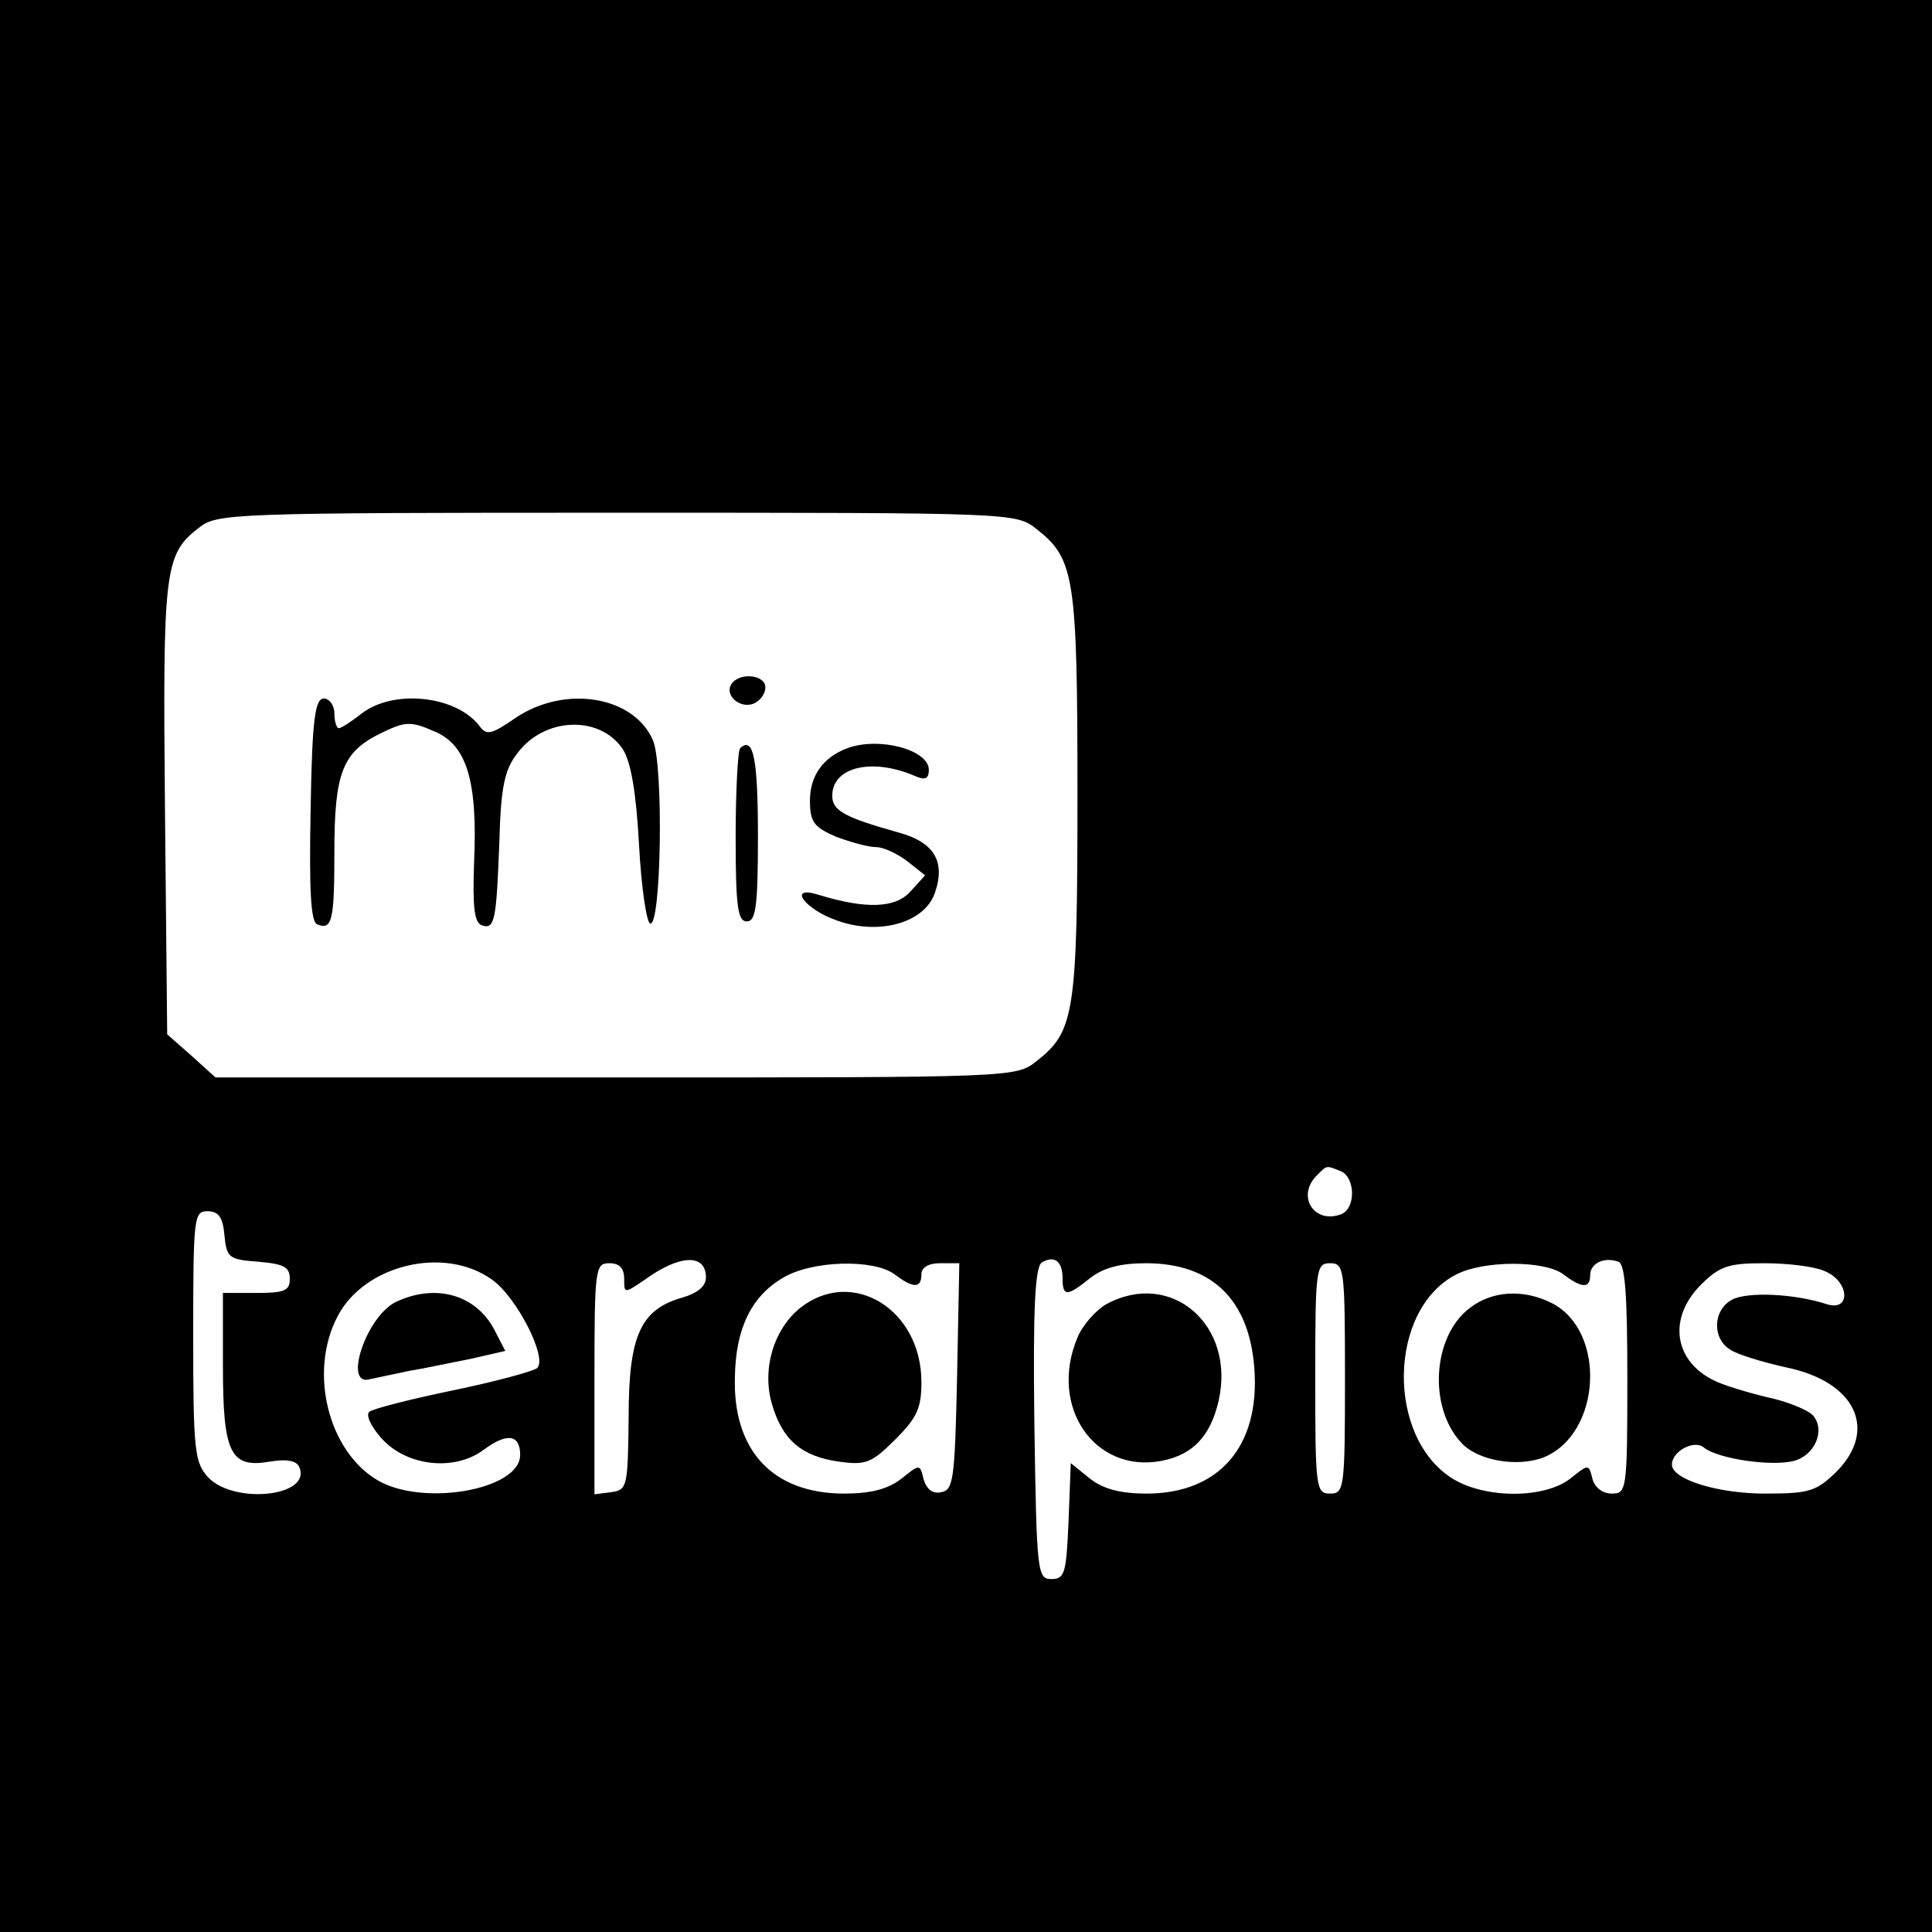 <?xml version="1.0" standalone="no"?>
<!DOCTYPE svg PUBLIC "-//W3C//DTD SVG 20010904//EN"
 "http://www.w3.org/TR/2001/REC-SVG-20010904/DTD/svg10.dtd">
<svg version="1.0" xmlns="http://www.w3.org/2000/svg"
 width="260pt" height="260pt" viewBox="0 0 260 260"
 preserveAspectRatio="xMidYMid meet">
<g transform="translate(0,260) scale(0.1,-0.1)"
fill="#000000" stroke="none">
<path d="M0 1300 l0 -1300 1300 0 1300 0 0 1300 0 1300 -1300 0 -1300 0 0
-1300z m1395 588 c51 -40 55 -64 55 -358 0 -294 -4 -318 -55 -358 -28 -22 -29
-22 -566 -22 l-539 0 -32 29 -33 29 -3 303 c-3 323 -1 343 46 379 24 19 43 20
562 20 536 0 537 0 565 -22z m409 -864 c20 -8 21 -50 1 -58 -36 -14 -61 24
-33 52 14 14 12 14 32 6z m-1502 -86 c3 -31 6 -33 46 -36 34 -3 42 -7 42 -23
0 -16 -7 -19 -45 -19 l-45 0 0 -98 c0 -118 10 -138 63 -129 24 4 37 1 40 -8
16 -39 -88 -50 -123 -13 -18 20 -20 35 -20 190 0 160 1 168 19 168 15 0 21 -8
23 -32z m648 -57 c0 -12 -11 -21 -31 -27 -57 -16 -73 -51 -73 -161 -1 -94 -2
-98 -23 -101 l-23 -3 0 155 c0 149 1 156 20 156 14 0 20 -7 20 -21 0 -20 0
-20 28 -1 47 34 82 35 82 3z m480 -2 c0 -24 6 -24 37 1 18 14 41 20 75 20 89
0 139 -49 146 -141 8 -105 -47 -169 -145 -169 -35 0 -58 6 -76 20 l-26 21 -3
-78 c-3 -70 -5 -78 -23 -78 -19 0 -20 8 -23 209 -2 157 1 211 10 217 17 10 28
2 28 -22z m760 -135 c0 -150 -1 -154 -21 -154 -12 0 -23 8 -26 20 -5 20 -5 20
-30 0 -35 -27 -114 -27 -158 0 -90 56 -87 228 5 275 37 19 119 19 144 0 25
-19 36 -19 36 -1 0 16 19 25 38 18 9 -3 12 -44 12 -158z m-1528 134 c33 -23
75 -105 61 -119 -4 -4 -55 -18 -113 -30 -58 -12 -109 -25 -113 -29 -5 -4 2
-19 15 -34 33 -39 99 -47 139 -17 31 23 49 21 49 -7 0 -47 -131 -70 -192 -34
-66 39 -93 145 -54 220 36 70 144 96 208 50z m542 7 c25 -19 36 -19 36 0 0 9
9 15 25 15 l26 0 -3 -152 c-3 -139 -5 -153 -21 -156 -12 -3 -20 4 -24 17 -5
21 -5 21 -30 1 -18 -14 -41 -20 -77 -20 -96 0 -150 58 -147 157 1 65 22 108
64 133 39 24 123 26 151 5z m606 -140 c0 -148 -1 -155 -20 -155 -19 0 -20 7
-20 155 0 148 1 155 20 155 19 0 20 -7 20 -155z m644 145 c35 -13 38 -56 4
-45 -43 14 -106 17 -127 6 -26 -14 -27 -52 -3 -67 10 -7 44 -17 75 -24 94 -19
125 -84 68 -141 -27 -26 -36 -29 -96 -29 -63 0 -125 19 -125 39 0 18 30 34 43
23 18 -15 91 -26 121 -18 28 7 43 41 26 61 -6 7 -34 19 -63 25 -29 7 -61 17
-72 23 -53 27 -60 84 -16 128 25 25 37 29 85 29 30 0 66 -4 80 -10z"/>
<path d="M984 1679 c-9 -15 12 -33 30 -26 9 4 16 13 16 22 0 17 -35 21 -46 4z"/>
<path d="M418 1510 c-2 -106 0 -151 9 -154 20 -8 23 5 23 98 0 106 11 134 62
159 33 16 40 17 72 3 44 -18 59 -66 54 -177 -2 -58 0 -80 10 -84 18 -7 20 7
24 112 2 74 7 97 24 119 36 49 111 52 142 6 11 -17 18 -57 22 -129 3 -57 10
-104 15 -106 15 -3 18 211 4 246 -25 60 -118 76 -185 31 -32 -22 -39 -24 -48
-12 -31 42 -116 51 -159 18 -14 -11 -28 -20 -31 -20 -3 0 -6 9 -6 20 0 11 -7
20 -14 20 -12 0 -16 -27 -18 -150z"/>
<path d="M996 1593 c-3 -3 -6 -57 -6 -120 0 -94 3 -113 15 -113 12 0 15 19 15
114 0 105 -6 136 -24 119z"/>
<path d="M1140 1593 c-32 -12 -50 -37 -50 -70 0 -29 5 -36 35 -49 19 -7 43
-14 54 -14 10 0 29 -9 42 -19 l24 -19 -20 -22 c-20 -22 -59 -24 -124 -4 -42
13 -18 -20 26 -35 56 -20 117 -3 131 37 15 43 -1 69 -50 82 -71 20 -88 29 -88
49 0 39 54 52 113 26 12 -5 17 -3 17 9 0 27 -67 45 -110 29z"/>
<path d="M1489 845 c-14 -8 -32 -28 -39 -45 -39 -93 23 -183 113 -166 42 8 66
33 77 81 23 102 -64 177 -151 130z"/>
<path d="M1977 839 c-49 -38 -55 -132 -11 -180 22 -25 77 -34 112 -20 77 32
84 169 11 207 -39 20 -82 17 -112 -7z"/>
<path d="M533 848 c-40 -19 -72 -115 -35 -104 9 2 33 7 52 11 19 3 56 11 82
16 l48 11 -15 29 c-25 47 -79 62 -132 37z"/>
<path d="M1077 840 c-36 -29 -52 -83 -38 -130 14 -48 40 -70 90 -77 36 -5 44
-2 76 30 29 29 35 42 35 77 0 98 -93 155 -163 100z"/>
</g>
</svg>
